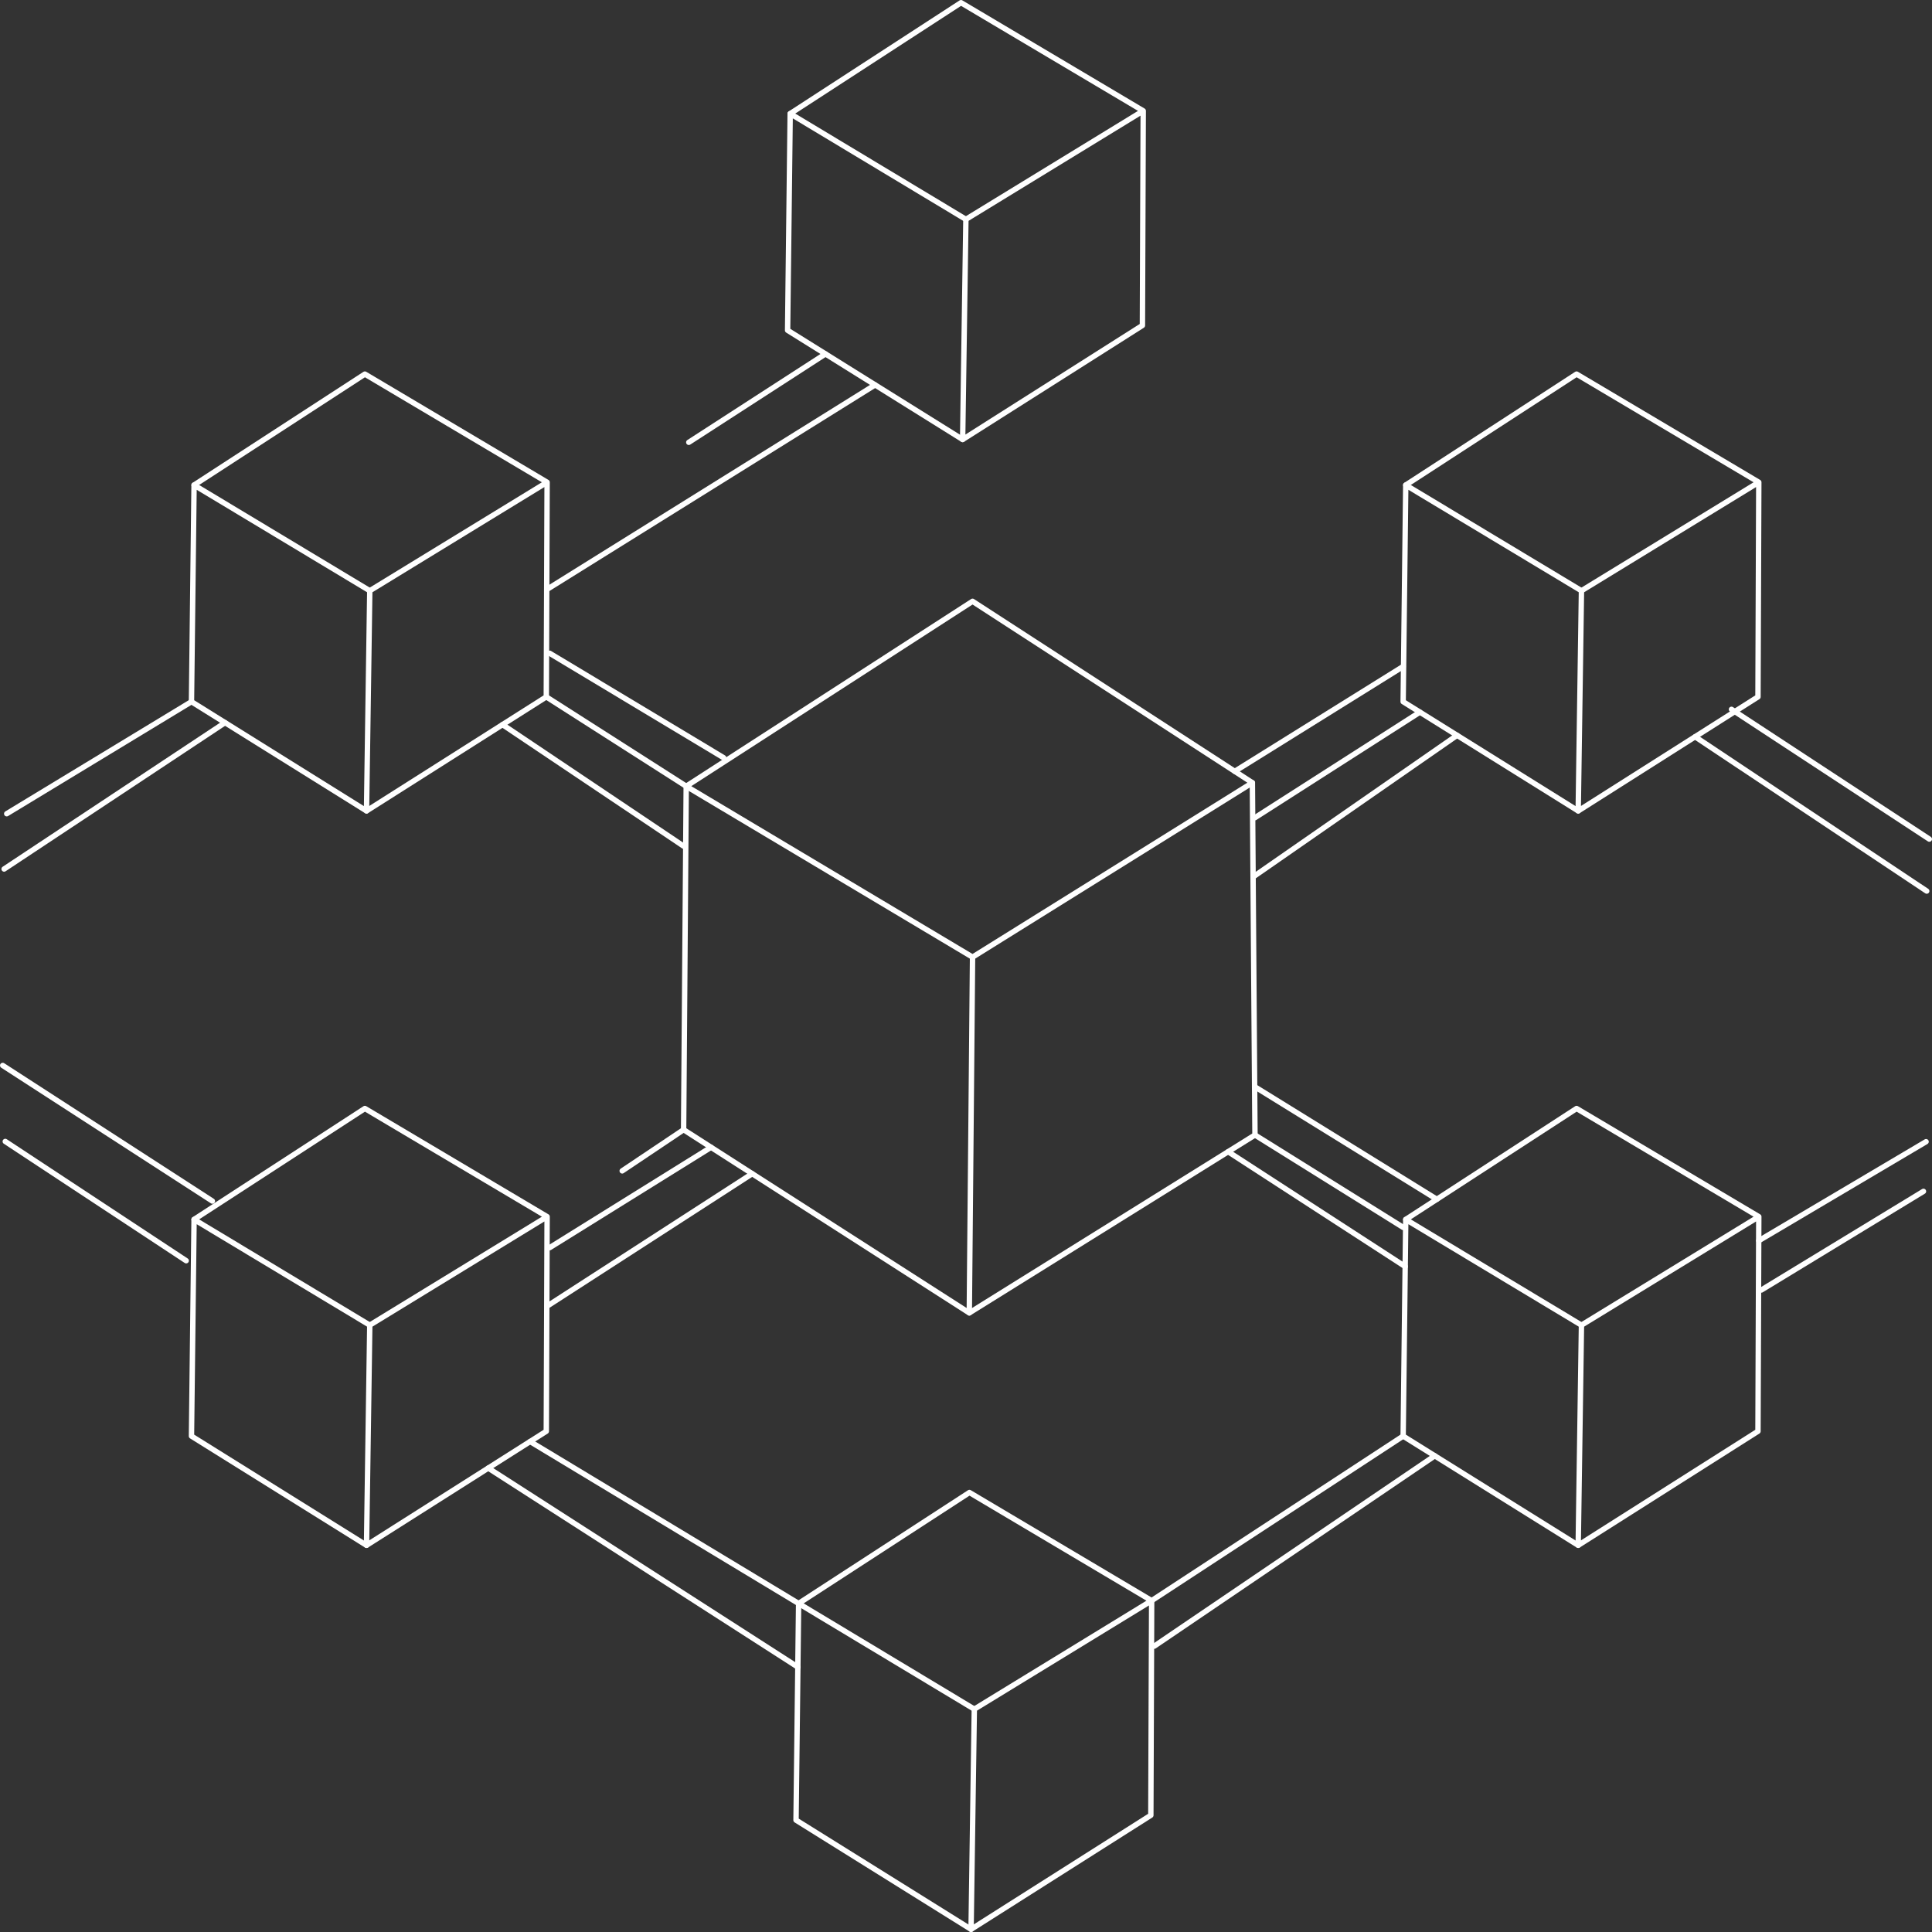 <?xml version="1.0" encoding="UTF-8" standalone="no"?>
<!-- Created with Inkscape (http://www.inkscape.org/) -->

<svg
   width="92.604mm"
   height="92.604mm"
   viewBox="0 0 92.604 92.604"
   version="1.1"
   id="svg1"
   xml:space="preserve"
   xmlns="http://www.w3.org/2000/svg"
   xmlns:svg="http://www.w3.org/2000/svg"><rect x="0" y="0" width="92.604" height="92.604" fill="#333333" stroke="none"/><defs
     id="defs1" /><g
     id="layer1"
     transform="translate(-229.129,-1169.458)"><path
       style="fill:none;fill-opacity:1;fill-rule:evenodd;stroke:#ffffff;stroke-width:0.258;stroke-linecap:round;stroke-linejoin:round;stroke-miterlimit:5.4;stroke-dasharray:none;stroke-opacity:1;paint-order:markers fill stroke"
       d="m 267.004,1174.906 8.188,-5.319 8.734,5.184 -8.5,5.2 -0.156,10.553 8.617,-5.466 0.039,-10.286"
       id="path2240-5-6-8-9" /><path
       style="fill:none;fill-opacity:1;fill-rule:evenodd;stroke:#ffffff;stroke-width:0.258;stroke-linecap:round;stroke-linejoin:round;stroke-miterlimit:5.4;stroke-dasharray:none;stroke-opacity:1;paint-order:markers fill stroke"
       d="m 275.27,1190.524 -8.39,-5.234 0.124,-10.384 8.422,5.065"
       id="path2241-8-7-8-1" /><path
       style="fill:none;fill-opacity:1;fill-rule:evenodd;stroke:#ffffff;stroke-width:0.258;stroke-linecap:round;stroke-linejoin:round;stroke-miterlimit:5.4;stroke-dasharray:none;stroke-opacity:1;paint-order:markers fill stroke"
       d="m 238.431,1192.708 8.188,-5.319 8.734,5.184 -8.5,5.2 -0.156,10.553 8.617,-5.466 0.039,-10.286"
       id="path2240-9-7" /><path
       style="fill:none;fill-opacity:1;fill-rule:evenodd;stroke:#ffffff;stroke-width:0.258;stroke-linecap:round;stroke-linejoin:round;stroke-miterlimit:5.4;stroke-dasharray:none;stroke-opacity:1;paint-order:markers fill stroke"
       d="m 246.697,1208.326 -8.39,-5.234 0.124,-10.384 8.422,5.065"
       id="path2241-3-3" /><path
       style="fill:none;fill-opacity:1;fill-rule:evenodd;stroke:#ffffff;stroke-width:0.258;stroke-linecap:round;stroke-linejoin:round;stroke-miterlimit:5.4;stroke-dasharray:none;stroke-opacity:1;paint-order:markers fill stroke"
       d="m 238.431,1227.909 8.188,-5.319 8.734,5.184 -8.5,5.2 -0.156,10.553 8.617,-5.466 0.039,-10.286"
       id="path2240-5-13-7" /><path
       style="fill:none;fill-opacity:1;fill-rule:evenodd;stroke:#ffffff;stroke-width:0.258;stroke-linecap:round;stroke-linejoin:round;stroke-miterlimit:5.4;stroke-dasharray:none;stroke-opacity:1;paint-order:markers fill stroke"
       d="m 246.697,1243.527 -8.39,-5.234 0.124,-10.384 8.422,5.065"
       id="path2241-8-6-8" /><path
       style="fill:none;fill-opacity:1;fill-rule:evenodd;stroke:#ffffff;stroke-width:0.258;stroke-linecap:round;stroke-linejoin:round;stroke-miterlimit:5.4;stroke-dasharray:none;stroke-opacity:1;paint-order:markers fill stroke"
       d="m 267.408,1246.315 8.188,-5.319 8.734,5.184 -8.5,5.2 -0.156,10.553 8.617,-5.466 0.039,-10.286"
       id="path2240-5-7-1-7" /><path
       style="fill:none;fill-opacity:1;fill-rule:evenodd;stroke:#ffffff;stroke-width:0.258;stroke-linecap:round;stroke-linejoin:round;stroke-miterlimit:5.4;stroke-dasharray:none;stroke-opacity:1;paint-order:markers fill stroke"
       d="m 275.674,1261.933 -8.39,-5.234 0.124,-10.384 8.422,5.065"
       id="path2241-8-3-0-4" /><path
       style="fill:none;fill-opacity:1;fill-rule:evenodd;stroke:#ffffff;stroke-width:0.258;stroke-linecap:round;stroke-linejoin:round;stroke-miterlimit:5.4;stroke-dasharray:none;stroke-opacity:1;paint-order:markers fill stroke"
       d="m 296.509,1227.909 8.188,-5.319 8.734,5.184 -8.5,5.2 -0.156,10.553 8.617,-5.466 0.039,-10.286"
       id="path2240-5-9-1-6" /><path
       style="fill:none;fill-opacity:1;fill-rule:evenodd;stroke:#ffffff;stroke-width:0.258;stroke-linecap:round;stroke-linejoin:round;stroke-miterlimit:5.4;stroke-dasharray:none;stroke-opacity:1;paint-order:markers fill stroke"
       d="m 304.775,1243.527 -8.39,-5.234 0.124,-10.384 8.422,5.065"
       id="path2241-8-2-5-5" /><path
       style="fill:none;fill-opacity:1;fill-rule:evenodd;stroke:#ffffff;stroke-width:0.258;stroke-linecap:round;stroke-linejoin:round;stroke-miterlimit:5.4;stroke-dasharray:none;stroke-opacity:1;paint-order:markers fill stroke"
       d="m 296.509,1192.708 8.188,-5.319 8.734,5.184 -8.5,5.2 -0.156,10.553 8.617,-5.466 0.039,-10.286"
       id="path2240-5-1-2-2" /><path
       style="fill:none;fill-opacity:1;fill-rule:evenodd;stroke:#ffffff;stroke-width:0.258;stroke-linecap:round;stroke-linejoin:round;stroke-miterlimit:5.4;stroke-dasharray:none;stroke-opacity:1;paint-order:markers fill stroke"
       d="m 304.775,1208.326 -8.39,-5.234 0.124,-10.384 8.422,5.065"
       id="path2241-8-5-2-1" /><path
       style="fill:none;fill-opacity:1;fill-rule:evenodd;stroke:#ffffff;stroke-width:0.258;stroke-linecap:round;stroke-linejoin:round;stroke-miterlimit:5.4;stroke-dasharray:none;stroke-opacity:1;paint-order:markers fill stroke"
       d="m 262.02,1207.144 13.725,-8.864 13.413,8.696 -13.413,8.358 z"
       id="path2242-2-9" /><path
       style="fill:none;fill-opacity:1;fill-rule:evenodd;stroke:#ffffff;stroke-width:0.258;stroke-linecap:round;stroke-linejoin:round;stroke-miterlimit:5.4;stroke-dasharray:none;stroke-opacity:1;paint-order:markers fill stroke"
       d="m 262.02,1207.144 -0.124,16.463 v 0 l 13.693,8.78 0.156,-17.053"
       id="path2243-0-9" /><path
       style="fill:none;fill-opacity:1;fill-rule:evenodd;stroke:#ffffff;stroke-width:0.258;stroke-linecap:round;stroke-linejoin:round;stroke-miterlimit:5.4;stroke-dasharray:none;stroke-opacity:1;paint-order:markers fill stroke"
       d="m 275.589,1232.387 13.693,-8.527 -0.124,-16.885"
       id="path2244-4-9" /><path
       style="fill:none;fill-opacity:1;fill-rule:evenodd;stroke:#ffffff;stroke-width:0.258;stroke-linecap:round;stroke-linejoin:round;stroke-miterlimit:5.4;stroke-dasharray:none;stroke-opacity:1;paint-order:markers fill stroke"
       d="m 229.451,1208.461 8.855,-5.369 v 0"
       id="path2245-2-7" /><path
       style="fill:none;fill-opacity:1;fill-rule:evenodd;stroke:#ffffff;stroke-width:0.258;stroke-linecap:round;stroke-linejoin:round;stroke-miterlimit:5.4;stroke-dasharray:none;stroke-opacity:1;paint-order:markers fill stroke"
       d="m 229.327,1211.111 10.588,-7.015"
       id="path2246-7-2" /><path
       style="fill:none;fill-opacity:1;fill-rule:evenodd;stroke:#ffffff;stroke-width:0.258;stroke-linecap:round;stroke-linejoin:round;stroke-miterlimit:5.4;stroke-dasharray:none;stroke-opacity:1;paint-order:markers fill stroke"
       d="m 261.896,1210.015 -8.68,-5.824"
       id="path2247-1-6" /><path
       style="fill:none;fill-opacity:1;fill-rule:evenodd;stroke:#ffffff;stroke-width:0.258;stroke-linecap:round;stroke-linejoin:round;stroke-miterlimit:5.4;stroke-dasharray:none;stroke-opacity:1;paint-order:markers fill stroke"
       d="m 255.314,1202.86 6.706,4.284 v 0"
       id="path2248-8-0" /><path
       style="fill:none;fill-opacity:1;fill-rule:evenodd;stroke:#ffffff;stroke-width:0.258;stroke-linecap:round;stroke-linejoin:round;stroke-miterlimit:5.4;stroke-dasharray:none;stroke-opacity:1;paint-order:markers fill stroke"
       d="m 255.477,1200.771 8.337,5.006"
       id="path2249-3-2" /><path
       style="fill:none;fill-opacity:1;fill-rule:evenodd;stroke:#ffffff;stroke-width:0.258;stroke-linecap:round;stroke-linejoin:round;stroke-miterlimit:5.4;stroke-dasharray:none;stroke-opacity:1;paint-order:markers fill stroke"
       d="m 267.371,1249.362 -14.84,-9.537"
       id="path2250-3-5" /><path
       style="fill:none;fill-opacity:1;fill-rule:evenodd;stroke:#ffffff;stroke-width:0.258;stroke-linecap:round;stroke-linejoin:round;stroke-miterlimit:5.4;stroke-dasharray:none;stroke-opacity:1;paint-order:markers fill stroke"
       d="m 267.408,1246.315 -12.87,-7.762"
       id="path2251-4-1" /><path
       style="fill:none;fill-opacity:1;fill-rule:evenodd;stroke:#ffffff;stroke-width:0.258;stroke-linecap:round;stroke-linejoin:round;stroke-miterlimit:5.4;stroke-dasharray:none;stroke-opacity:1;paint-order:markers fill stroke"
       d="m 238.053,1229.886 -8.671,-5.716"
       id="path2252-9-0" /><path
       style="fill:none;fill-opacity:1;fill-rule:evenodd;stroke:#ffffff;stroke-width:0.258;stroke-linecap:round;stroke-linejoin:round;stroke-miterlimit:5.4;stroke-dasharray:none;stroke-opacity:1;paint-order:markers fill stroke"
       d="m 239.308,1227.027 -10.049,-6.5"
       id="path2253-6-0" /><path
       style="fill:none;fill-opacity:1;fill-rule:evenodd;stroke:#ffffff;stroke-width:0.258;stroke-linecap:round;stroke-linejoin:round;stroke-miterlimit:5.4;stroke-dasharray:none;stroke-opacity:1;paint-order:markers fill stroke"
       d="m 255.477,1229.259 7.733,-4.809"
       id="path2254-3-1" /><path
       style="fill:none;fill-opacity:1;fill-rule:evenodd;stroke:#ffffff;stroke-width:0.258;stroke-linecap:round;stroke-linejoin:round;stroke-miterlimit:5.4;stroke-dasharray:none;stroke-opacity:1;paint-order:markers fill stroke"
       d="m 255.353,1232.064 9.83,-6.349"
       id="path2255-3-0" /><path
       style="fill:none;fill-opacity:1;fill-rule:evenodd;stroke:#ffffff;stroke-width:0.258;stroke-linecap:round;stroke-linejoin:round;stroke-miterlimit:5.4;stroke-dasharray:none;stroke-opacity:1;paint-order:markers fill stroke"
       d="m 261.896,1223.607 -2.944,1.973"
       id="path2256-2-9" /><path
       style="fill:none;fill-opacity:1;fill-rule:evenodd;stroke:#ffffff;stroke-width:0.258;stroke-linecap:round;stroke-linejoin:round;stroke-miterlimit:5.4;stroke-dasharray:none;stroke-opacity:1;paint-order:markers fill stroke"
       d="m 284.329,1246.18 12.055,-7.888"
       id="path2257-2-8" /><path
       style="fill:none;fill-opacity:1;fill-rule:evenodd;stroke:#ffffff;stroke-width:0.258;stroke-linecap:round;stroke-linejoin:round;stroke-miterlimit:5.4;stroke-dasharray:none;stroke-opacity:1;paint-order:markers fill stroke"
       d="m 284.454,1248.361 13.446,-9.123"
       id="path2258-6-4" /><path
       style="fill:none;fill-opacity:1;fill-rule:evenodd;stroke:#ffffff;stroke-width:0.258;stroke-linecap:round;stroke-linejoin:round;stroke-miterlimit:5.4;stroke-dasharray:none;stroke-opacity:1;paint-order:markers fill stroke"
       d="m 296.385,1228.289 -7.103,-4.429 v 0"
       id="path2259-5-1" /><path
       style="fill:none;fill-opacity:1;fill-rule:evenodd;stroke:#ffffff;stroke-width:0.258;stroke-linecap:round;stroke-linejoin:round;stroke-miterlimit:5.4;stroke-dasharray:none;stroke-opacity:1;paint-order:markers fill stroke"
       d="m 296.482,1230.165 -8.487,-5.504"
       id="path2260-2-5" /><path
       style="fill:none;fill-opacity:1;fill-rule:evenodd;stroke:#ffffff;stroke-width:0.258;stroke-linecap:round;stroke-linejoin:round;stroke-miterlimit:5.4;stroke-dasharray:none;stroke-opacity:1;paint-order:markers fill stroke"
       d="m 297.998,1226.941 -8.734,-5.399"
       id="path2261-2-0" /><path
       style="fill:none;fill-opacity:1;fill-rule:evenodd;stroke:#ffffff;stroke-width:0.258;stroke-linecap:round;stroke-linejoin:round;stroke-miterlimit:5.4;stroke-dasharray:none;stroke-opacity:1;paint-order:markers fill stroke"
       d="m 289.19,1211.492 9.778,-6.788 v 0"
       id="path2262-4-9" /><path
       style="fill:none;fill-opacity:1;fill-rule:evenodd;stroke:#ffffff;stroke-width:0.258;stroke-linecap:round;stroke-linejoin:round;stroke-miterlimit:5.4;stroke-dasharray:none;stroke-opacity:1;paint-order:markers fill stroke"
       d="m 297.187,1203.592 -7.905,5.058"
       id="path2263-5-5" /><path
       style="fill:none;fill-opacity:1;fill-rule:evenodd;stroke:#ffffff;stroke-width:0.258;stroke-linecap:round;stroke-linejoin:round;stroke-miterlimit:5.4;stroke-dasharray:none;stroke-opacity:1;paint-order:markers fill stroke"
       d="m 296.385,1201.404 -8.071,5.025"
       id="path2264-6-2" /><path
       style="fill:none;fill-opacity:1;fill-rule:evenodd;stroke:#ffffff;stroke-width:0.258;stroke-linecap:round;stroke-linejoin:round;stroke-miterlimit:5.4;stroke-dasharray:none;stroke-opacity:1;paint-order:markers fill stroke"
       d="m 321.48,1212.168 -11.101,-7.396"
       id="path2265-2-4" /><path
       style="fill:none;fill-opacity:1;fill-rule:evenodd;stroke:#ffffff;stroke-width:0.258;stroke-linecap:round;stroke-linejoin:round;stroke-miterlimit:5.4;stroke-dasharray:none;stroke-opacity:1;paint-order:markers fill stroke"
       d="m 321.604,1209.677 -9.482,-6.219"
       id="path2266-3-3" /><path
       style="fill:none;fill-opacity:1;fill-rule:evenodd;stroke:#ffffff;stroke-width:0.258;stroke-linecap:round;stroke-linejoin:round;stroke-miterlimit:5.4;stroke-dasharray:none;stroke-opacity:1;paint-order:markers fill stroke"
       d="m 321.324,1226.562 -7.77,4.728"
       id="path2267-8-0" /><path
       style="fill:none;fill-opacity:1;fill-rule:evenodd;stroke:#ffffff;stroke-width:0.258;stroke-linecap:round;stroke-linejoin:round;stroke-miterlimit:5.4;stroke-dasharray:none;stroke-opacity:1;paint-order:markers fill stroke"
       d="m 313.431,1228.926 8.018,-4.745"
       id="path2268-5-0" /><path
       style="fill:none;fill-opacity:1;fill-rule:evenodd;stroke:#ffffff;stroke-width:0.258;stroke-linecap:round;stroke-linejoin:round;stroke-miterlimit:5.4;stroke-dasharray:none;stroke-opacity:1;paint-order:markers fill stroke"
       d="m 255.333,1197.717 15.741,-9.809"
       id="path2269-7-1" /><path
       style="fill:none;fill-opacity:1;fill-rule:evenodd;stroke:#ffffff;stroke-width:0.258;stroke-linecap:round;stroke-linejoin:round;stroke-miterlimit:5.4;stroke-dasharray:none;stroke-opacity:1;paint-order:markers fill stroke"
       d="m 268.695,1186.423 -6.551,4.236"
       id="path2270-8-6" /></g></svg>
